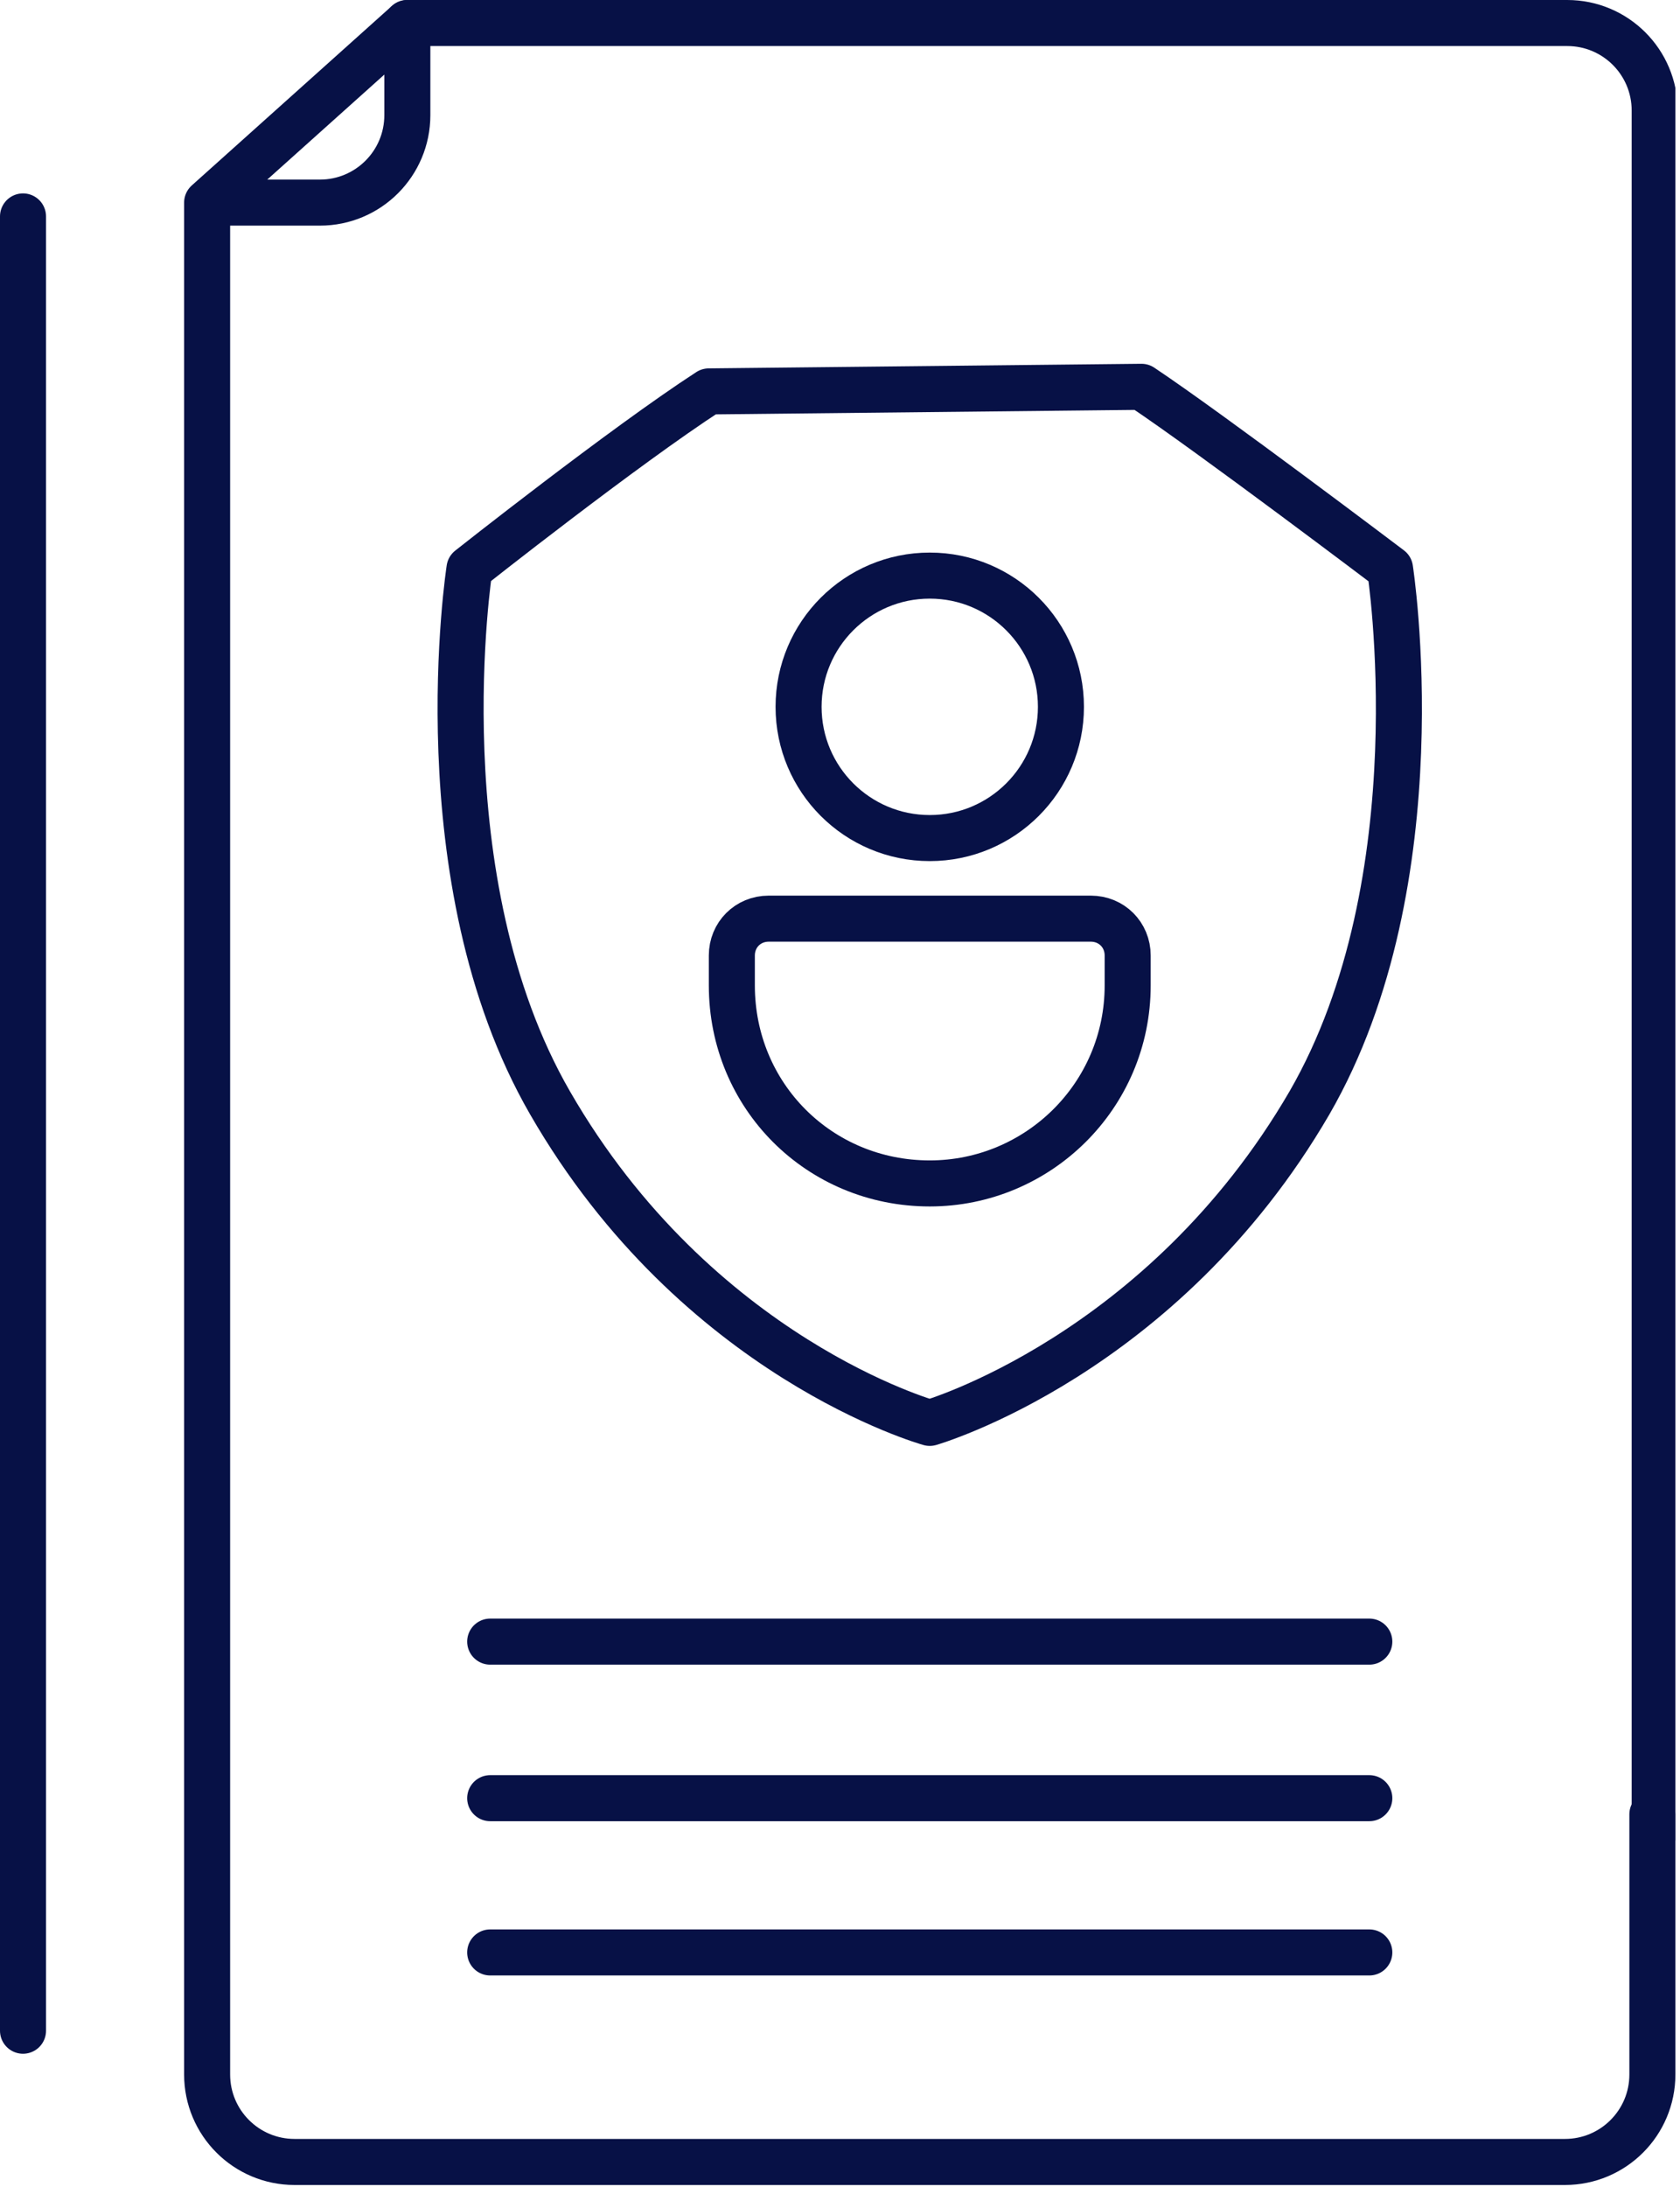 <svg width="73" height="95" viewBox="0 0 73 95" fill="none" xmlns="http://www.w3.org/2000/svg">
<g clip-path="url(#clip0)">
<path d="M17.7 1H68.1C70.2 1 71.9 2.7 71.9 4.8V79.5" stroke="#071146" stroke-width="2" stroke-miterlimit="10" stroke-linecap="round" stroke-linejoin="round"/>
<path d="M71.8 78.8V90.1C71.8 92.2 70.1 93.9 68 93.9H12.8C10.7 93.9 9 92.2 9 90.1V8.8L17.7 1V5C17.7 7.1 16 8.8 13.9 8.8H9" stroke="#071146" stroke-width="2" stroke-miterlimit="10" stroke-linecap="round" stroke-linejoin="round"/>
<path d="M21.3 71.3H59.5" stroke="#071146" stroke-width="2" stroke-miterlimit="10" stroke-linecap="round" stroke-linejoin="round"/>
<path d="M21.3 78.1H59.5" stroke="#071146" stroke-width="2" stroke-miterlimit="10" stroke-linecap="round" stroke-linejoin="round"/>
<path d="M21.3 84.8H59.5" stroke="#071146" stroke-width="2" stroke-miterlimit="10" stroke-linecap="round" stroke-linejoin="round"/>
<path d="M40.4 36.4C43.548 36.4 46.1 33.848 46.1 30.7C46.1 27.552 43.548 25 40.4 25C37.252 25 34.7 27.552 34.7 30.7C34.7 33.848 37.252 36.4 40.4 36.4Z" stroke="#071146" stroke-width="2" stroke-miterlimit="10" stroke-linecap="round" stroke-linejoin="round"/>
<path d="M40.4 51.4C45.1 51.4 49 47.6 49 42.8V41.5C49 40.6 48.3 39.9 47.4 39.9H33.4C32.5 39.9 31.8 40.6 31.8 41.5V42.8C31.8 47.6 35.6 51.4 40.4 51.4Z" stroke="#071146" stroke-width="2" stroke-miterlimit="10" stroke-linecap="round" stroke-linejoin="round"/>
<path d="M40.4 61.8C40.4 61.8 30.3 59 23.9 47.9C18.3 38.2 20.4 24.7 20.4 24.7C20.4 24.7 27.1 19.4 30.8 17L49.6 16.8C52.6 18.8 60.4 24.7 60.4 24.7C60.4 24.7 62.5 38.2 56.9 47.9C50.5 58.9 40.4 61.8 40.4 61.8Z" stroke="#071146" stroke-width="2" stroke-miterlimit="10" stroke-linecap="round" stroke-linejoin="round"/>
<path d="M1 9.4V88.2" stroke="#071146" stroke-width="2" stroke-miterlimit="10" stroke-linecap="round" stroke-linejoin="round"/>
</g>
<defs>
<clipPath id="clip0">
<rect width="72.8" height="94.9" fill="white"/>
</clipPath>
</defs>
</svg>
